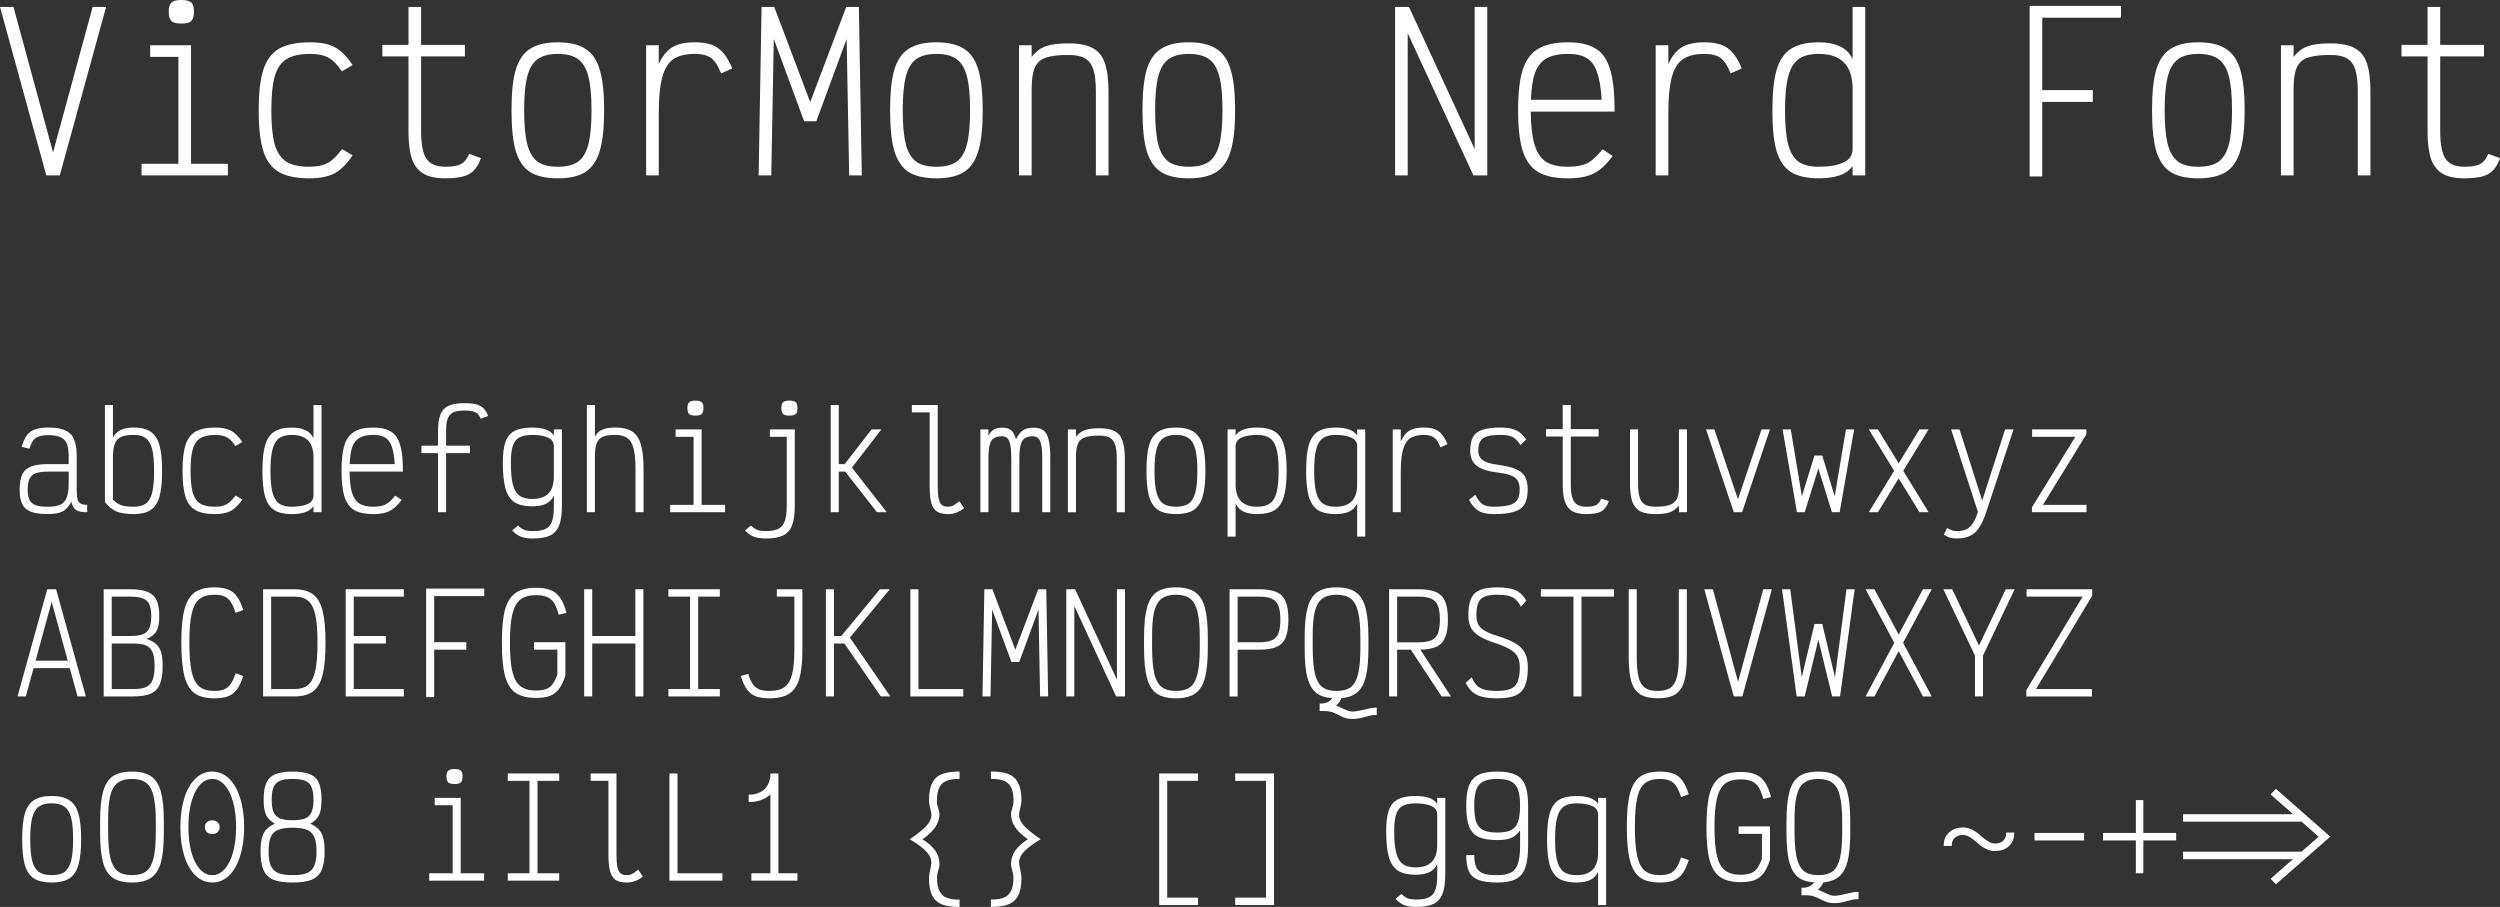<?xml version="1.0" encoding="UTF-8" standalone="no"?>
<!-- Created with Inkscape (http://www.inkscape.org/) -->

<svg
   xmlns:dc="http://purl.org/dc/elements/1.1/"
   xmlns:cc="http://creativecommons.org/ns#"
   xmlns:rdf="http://www.w3.org/1999/02/22-rdf-syntax-ns#"
   xmlns:svg="http://www.w3.org/2000/svg"
   xmlns="http://www.w3.org/2000/svg"
   xmlns:sodipodi="http://sodipodi.sourceforge.net/DTD/sodipodi-0.dtd"
   xmlns:inkscape="http://www.inkscape.org/namespaces/inkscape"
   width="83.784mm"
   height="30.394mm"
   viewBox="0 0 296.872 107.694"
   id="svg2"
   version="1.1"
   inkscape:version="0.91 r13725"
   sodipodi:docname="VictorMono Nerd Font.svg">
  <rect x="0" y="0" width="296.872" height="107.694" fill="#333333" stroke="none"/>
  <defs
     id="defs4" />
  <sodipodi:namedview
     id="base"
     pagecolor="#ffffff"
     bordercolor="#666666"
     borderopacity="1.0"
     inkscape:pageopacity="0.0"
     inkscape:pageshadow="2"
     inkscape:zoom="0.7"
     inkscape:cx="-54.057147"
     inkscape:cy="-401.70246"
     inkscape:document-units="px"
     inkscape:current-layer="layer1"
     showgrid="false"
     inkscape:window-width="1861"
     inkscape:window-height="1056"
     inkscape:window-x="59"
     inkscape:window-y="24"
     inkscape:window-maximized="1" />
  <g
     inkscape:label="Layer 1"
     inkscape:groupmode="layer"
     id="layer1"
     transform="translate(-64.057,-80.109)">
    <g
       style="font-style:normal;font-weight:normal;font-size:27.5px;line-height:125%;font-family:'VictorMono Nerd Font';text-decoration: underline;text-decoration-line: underline;letter-spacing:0px;word-spacing:0px;fill:#ffffff;fill-opacity:1;stroke:none;stroke-width:1px;stroke-linecap:butt;stroke-linejoin:miter;stroke-opacity:1"
       id="text4136">
      <path
         d="m 71.157,100.934 -1.6,0 -5.5,-20 1.6,0 4.7,17.275 4.7,-17.275 1.6,0 -5.5,20 z"
         id="path4140"
         inkscape:connector-curvature="0" />
      <path
         d="m 91.117,99.559 0,1.375 -10.25,0 0,-1.375 4.375,0 0,-12.7 -3.35,0 0,-1.375 4.85,0 0,14.075 4.375,0 z m -5.525,-16.65 q -0.85,0 -1.175,-0.3 -0.325,-0.325 -0.325,-1.125 0,-0.775 0.325,-1.075 0.325,-0.3 1.175,-0.3 0.85,0 1.175,0.3 0.325,0.3 0.325,1.075 0,0.8 -0.325,1.125 -0.325,0.3 -1.175,0.3 z"
         id="path4142"
         inkscape:connector-curvature="0" />
      <path
         d="m 105.928,98.559 q -1.05,1.55 -2.175,2.15 -1.1,0.575 -2.975,0.575 -2.3,0 -3.6,-0.75 -1.3,-0.75 -1.85,-2.475 -0.55,-1.75 -0.55,-4.85 0,-3.1 0.55,-4.825 0.575,-1.75 1.875,-2.5 1.325,-0.75 3.675,-0.75 1.85,0 2.925,0.575 1.1,0.575 2.125,2.125 l -1.275,0.75 q -0.8,-1.2 -1.6,-1.625 -0.8,-0.45 -2.175,-0.45 -1.8,0 -2.8,0.625 -0.975,0.6 -1.4,2.05 -0.4,1.425 -0.4,4.025 0,2.6 0.4,4.05 0.425,1.425 1.375,2.05 0.975,0.6 2.725,0.6 1.375,0 2.2,-0.45 0.825,-0.45 1.7,-1.65 l 1.25,0.75 z"
         id="path4144"
         inkscape:connector-curvature="0" />
      <path
         d="m 116.938,101.284 q -1.65,0 -2.6,-0.55 -0.95,-0.575 -1.375,-1.775 -0.4,-1.225 -0.4,-3.25 l 0,-8.9 -3.1,0 0,-1.375 3.1,0 0,-4.5 1.5,0 0,4.5 5.2,0 0,1.375 -5.2,0 0,8.9 q 0,2.275 0.625,3.25 0.65,0.95 2.25,0.95 1.3,0 1.875,-0.325 0.6,-0.325 0.95,-1.2 l 1.4,0.5 q -0.475,1.375 -1.4,1.9 -0.9,0.5 -2.825,0.5 z"
         id="path4146"
         inkscape:connector-curvature="0" />
      <path
         d="m 130.299,101.284 q -2.1,0 -3.3,-0.75 -1.175,-0.775 -1.7,-2.5 -0.5,-1.725 -0.5,-4.825 0,-3.1 0.5,-4.825 0.525,-1.725 1.7,-2.475 1.2,-0.775 3.3,-0.775 2.1,0 3.275,0.775 1.2,0.75 1.7,2.475 0.525,1.725 0.525,4.825 0,3.1 -0.525,4.825 -0.5,1.725 -1.7,2.5 -1.175,0.75 -3.275,0.75 z m 0,-1.375 q 1.55,0 2.4,-0.6 0.85,-0.625 1.225,-2.05 0.375,-1.45 0.375,-4.05 0,-2.6 -0.375,-4.025 -0.375,-1.45 -1.225,-2.05 -0.85,-0.625 -2.4,-0.625 -1.55,0 -2.4,0.625 -0.85,0.6 -1.225,2.05 -0.375,1.425 -0.375,4.025 0,2.6 0.375,4.05 0.375,1.425 1.225,2.05 0.85,0.6 2.4,0.6 z"
         id="path4148"
         inkscape:connector-curvature="0" />
      <path
         d="m 142.284,85.484 0,2.225 q 0.675,-1.45 1.625,-2 0.95,-0.575 2.675,-0.575 1.775,0 2.725,0.675 0.975,0.675 1.7,2.425 l -1.325,0.6 q -0.5,-1.325 -1.175,-1.825 -0.65,-0.5 -1.925,-0.5 -1.675,0 -2.6,0.65 -0.9,0.65 -1.3,2.175 -0.4,1.5 -0.4,4.225 l 0,7.375 -1.5,0 0,-15.45 1.5,0 z"
         id="path4150"
         inkscape:connector-curvature="0" />
      <path
         d="m 155.994,80.934 4.275,11.3 4.275,-11.3 1.5,0 0.35,20 -1.5,0 -0.3,-16.2 -3.6,9.775 -1.45,0 -3.6,-9.775 -0.3,16.2 -1.5,0 0.35,-20 1.5,0 z"
         id="path4152"
         inkscape:connector-curvature="0" />
      <path
         d="m 175.255,101.284 q -2.1,0 -3.3,-0.75 -1.175,-0.775 -1.7,-2.5 -0.5,-1.725 -0.5,-4.825 0,-3.1 0.5,-4.825 0.525,-1.725 1.7,-2.475 1.2,-0.775 3.3,-0.775 2.1,0 3.275,0.775 1.2,0.75 1.7,2.475 0.525,1.725 0.525,4.825 0,3.1 -0.525,4.825 -0.5,1.725 -1.7,2.5 -1.175,0.75 -3.275,0.75 z m 0,-1.375 q 1.55,0 2.4,-0.6 0.85,-0.625 1.225,-2.05 0.375,-1.45 0.375,-4.05 0,-2.6 -0.375,-4.025 -0.375,-1.45 -1.225,-2.05 -0.85,-0.625 -2.4,-0.625 -1.55,0 -2.4,0.625 -0.85,0.6 -1.225,2.05 -0.375,1.425 -0.375,4.025 0,2.6 0.375,4.05 0.375,1.425 1.225,2.05 0.85,0.6 2.4,0.6 z"
         id="path4154"
         inkscape:connector-curvature="0" />
      <path
         d="m 190.94,85.259 q 1.825,0 2.85,0.55 1.025,0.525 1.45,1.75 0.45,1.225 0.45,3.425 l 0,9.95 -1.5,0 0,-9.95 q 0,-1.7 -0.3,-2.625 -0.3,-0.925 -1,-1.325 -0.675,-0.4 -1.95,-0.4 -1.775,0 -2.7,0.325 -0.9,0.3 -1.3,1.175 -0.375,0.85 -0.375,2.575 l 0,10.225 -1.5,0 0,-15.45 1.5,0 0,1.4 q 0.7,-0.925 1.65,-1.275 0.95,-0.35 2.725,-0.35 z"
         id="path4156"
         inkscape:connector-curvature="0" />
      <path
         d="m 205.225,101.284 q -2.1,0 -3.3,-0.75 -1.175,-0.775 -1.7,-2.5 -0.5,-1.725 -0.5,-4.825 0,-3.1 0.5,-4.825 0.525,-1.725 1.7,-2.475 1.2,-0.775 3.3,-0.775 2.1,0 3.275,0.775 1.2,0.75 1.7,2.475 0.525,1.725 0.525,4.825 0,3.1 -0.525,4.825 -0.5,1.725 -1.7,2.5 -1.175,0.75 -3.275,0.75 z m 0,-1.375 q 1.55,0 2.4,-0.6 0.85,-0.625 1.225,-2.05 0.375,-1.45 0.375,-4.05 0,-2.6 -0.375,-4.025 -0.375,-1.45 -1.225,-2.05 -0.85,-0.625 -2.4,-0.625 -1.55,0 -2.4,0.625 -0.85,0.6 -1.225,2.05 -0.375,1.425 -0.375,4.025 0,2.6 0.375,4.05 0.375,1.425 1.225,2.05 0.85,0.6 2.4,0.6 z"
         id="path4158"
         inkscape:connector-curvature="0" />
      <path
         d="m 240.671,80.934 0,20 -1.65,0 -7.8,-16.875 0,16.875 -1.5,0 0,-20 1.65,0 7.8,16.875 0,-16.875 1.5,0 z"
         id="path4160"
         inkscape:connector-curvature="0" />
      <path
         d="m 250.256,85.134 q 2.125,0 3.325,0.775 1.2,0.75 1.7,2.525 0.525,1.775 0.5,4.925 l -9.95,0 q 0.025,2.525 0.45,3.925 0.425,1.4 1.35,2.025 0.95,0.6 2.625,0.6 1.45,0 2.3,-0.425 0.85,-0.45 1.8,-1.65 l 1.2,0.8 q -1.1,1.5 -2.25,2.075 -1.125,0.575 -3.05,0.575 -2.275,0 -3.55,-0.75 -1.275,-0.775 -1.825,-2.5 -0.55,-1.725 -0.55,-4.825 0,-3.1 0.55,-4.825 0.55,-1.725 1.825,-2.475 1.275,-0.775 3.55,-0.775 z m 4,6.825 q -0.125,-2.1 -0.55,-3.275 -0.4,-1.175 -1.225,-1.675 -0.8,-0.5 -2.225,-0.5 -1.6,0 -2.525,0.525 -0.925,0.5 -1.375,1.675 -0.425,1.15 -0.5,3.25 l 8.4,0 z"
         id="path4162"
         inkscape:connector-curvature="0" />
      <path
         d="m 262.167,85.484 0,2.225 q 0.675,-1.45 1.625,-2 0.95,-0.575 2.675,-0.575 1.775,0 2.725,0.675 0.975,0.675 1.7,2.425 l -1.325,0.6 q -0.5,-1.325 -1.175,-1.825 -0.65,-0.5 -1.925,-0.5 -1.675,0 -2.6,0.65 -0.9,0.65 -1.3,2.175 -0.4,1.5 -0.4,4.225 l 0,7.375 -1.5,0 0,-15.45 1.5,0 z"
         id="path4164"
         inkscape:connector-curvature="0" />
      <path
         d="m 285.552,100.934 -1.5,0 0,-1.125 q -0.55,0.8 -1.55,1.125 -1,0.35 -2.475,0.35 -2.1,0 -3.3,-0.75 -1.175,-0.75 -1.7,-2.475 -0.5,-1.725 -0.5,-4.825 0,-3.1 0.5,-4.825 0.525,-1.75 1.7,-2.5 1.2,-0.775 3.3,-0.775 1.5,0 2.5,0.475 1.025,0.45 1.525,1.525 l 0,-6.2 1.5,0 0,20 z m -5.525,-1.025 q 1.825,0 2.925,-0.5 1.1,-0.5 1.1,-1.6 l 0,-7.15 q 0,-4.15 -4.025,-4.15 -1.55,0 -2.4,0.625 -0.85,0.625 -1.225,2.075 -0.375,1.425 -0.375,4.025 0,2.575 0.375,4.025 0.375,1.425 1.225,2.05 0.85,0.6 2.4,0.6 z"
         id="path4166"
         inkscape:connector-curvature="0" />
      <path
         d="m 306.573,82.209 0,8.6 6,0 0,1.4 -6,0 0,8.85 -1.5,0 0,-20.25 10.85,0 0,1.4 -9.35,0 z"
         id="path4168"
         inkscape:connector-curvature="0" />
      <path
         d="m 325.108,101.284 q -2.1,0 -3.3,-0.75 -1.175,-0.775 -1.7,-2.5 -0.5,-1.725 -0.5,-4.825 0,-3.1 0.5,-4.825 0.525,-1.725 1.7,-2.475 1.2,-0.775 3.3,-0.775 2.1,0 3.275,0.775 1.2,0.75 1.7,2.475 0.525,1.725 0.525,4.825 0,3.1 -0.525,4.825 -0.5,1.725 -1.7,2.5 -1.175,0.75 -3.275,0.75 z m 0,-1.375 q 1.55,0 2.4,-0.6 0.85,-0.625 1.225,-2.05 0.375,-1.45 0.375,-4.05 0,-2.6 -0.375,-4.025 -0.375,-1.45 -1.225,-2.05 -0.85,-0.625 -2.4,-0.625 -1.55,0 -2.4,0.625 -0.85,0.6 -1.225,2.05 -0.375,1.425 -0.375,4.025 0,2.6 0.375,4.05 0.375,1.425 1.225,2.05 0.85,0.6 2.4,0.6 z"
         id="path4170"
         inkscape:connector-curvature="0" />
      <path
         d="m 340.793,85.259 q 1.825,0 2.85,0.55 1.025,0.525 1.45,1.75 0.45,1.225 0.45,3.425 l 0,9.95 -1.5,0 0,-9.95 q 0,-1.7 -0.3,-2.625 -0.3,-0.925 -1,-1.325 -0.675,-0.4 -1.95,-0.4 -1.775,0 -2.7,0.325 -0.9,0.3 -1.3,1.175 -0.375,0.85 -0.375,2.575 l 0,10.225 -1.5,0 0,-15.45 1.5,0 0,1.4 q 0.7,-0.925 1.65,-1.275 0.95,-0.35 2.725,-0.35 z"
         id="path4172"
         inkscape:connector-curvature="0" />
      <path
         d="m 356.704,101.284 q -1.65,0 -2.6,-0.55 -0.95,-0.575 -1.375,-1.775 -0.4,-1.225 -0.4,-3.25 l 0,-8.9 -3.1,0 0,-1.375 3.1,0 0,-4.5 1.5,0 0,4.5 5.2,0 0,1.375 -5.2,0 0,8.9 q 0,2.275 0.625,3.25 0.65,0.95 2.25,0.95 1.3,0 1.875,-0.325 0.6,-0.325 0.95,-1.2 l 1.4,0.5 q -0.475,1.375 -1.4,1.9 -0.9,0.5 -2.825,0.5 z"
         id="path4174"
         inkscape:connector-curvature="0" />
    </g>
    <g
       style="font-style:normal;font-weight:normal;font-size:27.5px;line-height:125%;font-family:'VictorMono Nerd Font';letter-spacing:0px;word-spacing:0px;fill:#ffffff;fill-opacity:1;stroke:none;stroke-width:1px;stroke-linecap:butt;stroke-linejoin:miter;stroke-opacity:1"
       id="text4140">
      <path
         d="m 73.167,138.42 q 0,0.668 0.111,1.018 0.111,0.334 0.366,0.477 0.27,0.143 0.764,0.143 l 0,0.875 q -0.891,0.016 -1.305,-0.255 -0.414,-0.27 -0.573,-0.986 -0.43,0.827 -1.034,1.145 -0.605,0.318 -1.718,0.318 -1.305,0 -2.036,-0.27 -0.716,-0.27 -1.034,-0.891 -0.318,-0.62 -0.318,-1.734 0,-1.177 0.318,-1.83 0.318,-0.652 1.034,-0.923 0.732,-0.286 2.036,-0.286 l 2.434,0 0,-0.923 q 0,-0.97 -0.223,-1.511 -0.223,-0.541 -0.748,-0.764 -0.525,-0.239 -1.464,-0.239 -1.018,0 -1.495,0.35 -0.461,0.334 -0.732,1.257 l -0.923,-0.223 q 0.255,-0.875 0.62,-1.368 0.382,-0.493 0.97,-0.7 0.605,-0.223 1.559,-0.223 1.305,0 2.02,0.334 0.732,0.318 1.05,1.05 0.318,0.732 0.318,2.036 l 0,4.12 z m -3.389,1.861 q 0.955,0 1.464,-0.255 0.525,-0.255 0.748,-0.859 0.223,-0.605 0.223,-1.702 l 0,-1.352 -2.434,0 q -0.955,0 -1.48,0.191 -0.509,0.191 -0.732,0.652 -0.223,0.445 -0.223,1.305 0,0.78 0.223,1.225 0.223,0.43 0.732,0.62 0.525,0.175 1.48,0.175 z"
         style="font-size:17.5px"
         id="path4177"
         inkscape:connector-curvature="0" />
      <path
         d="m 79.919,130.879 q 1.305,0 2.02,0.493 0.732,0.477 1.05,1.591 0.318,1.098 0.318,3.07 0,1.973 -0.318,3.07 -0.318,1.098 -1.05,1.575 -0.716,0.477 -2.02,0.477 -1.273,0 -2.02,-0.302 -0.732,-0.318 -1.384,-1.114 l 0,-11.534 0.955,0 0,3.882 q 0.334,-0.652 0.939,-0.923 0.62,-0.286 1.511,-0.286 z m 0,9.402 q 0.939,0 1.464,-0.382 0.525,-0.398 0.748,-1.305 0.223,-0.923 0.223,-2.561 0,-1.655 -0.223,-2.561 -0.223,-0.923 -0.748,-1.32 -0.525,-0.398 -1.464,-0.398 -0.955,0 -1.48,0.239 -0.525,0.239 -0.748,0.811 -0.223,0.573 -0.223,1.623 l 0,5.027 q 0.493,0.477 1.002,0.652 0.525,0.175 1.448,0.175 z"
         style="font-size:17.5px"
         id="path4179"
         inkscape:connector-curvature="0" />
      <path
         d="m 92.828,139.422 q -0.668,0.986 -1.384,1.368 -0.7,0.366 -1.893,0.366 -1.464,0 -2.291,-0.477 -0.827,-0.477 -1.177,-1.575 -0.35,-1.114 -0.35,-3.086 0,-1.973 0.35,-3.07 0.366,-1.114 1.193,-1.591 0.843,-0.477 2.339,-0.477 1.177,0 1.861,0.366 0.7,0.366 1.352,1.352 l -0.811,0.477 q -0.509,-0.764 -1.018,-1.034 -0.509,-0.286 -1.384,-0.286 -1.145,0 -1.782,0.398 -0.62,0.382 -0.891,1.305 -0.255,0.907 -0.255,2.561 0,1.655 0.255,2.577 0.27,0.907 0.875,1.305 0.62,0.382 1.734,0.382 0.875,0 1.4,-0.286 0.525,-0.286 1.082,-1.05 l 0.795,0.477 z"
         style="font-size:17.5px"
         id="path4181"
         inkscape:connector-curvature="0" />
      <path
         d="m 102.237,140.934 -0.955,0 0,-0.716 q -0.35,0.509 -0.986,0.716 -0.636,0.223 -1.575,0.223 -1.336,0 -2.1,-0.477 -0.748,-0.477 -1.082,-1.575 -0.318,-1.098 -0.318,-3.07 0,-1.973 0.318,-3.07 0.334,-1.114 1.082,-1.591 0.764,-0.493 2.1,-0.493 0.955,0 1.591,0.302 0.652,0.286 0.97,0.97 l 0,-3.945 0.955,0 0,12.727 z m -3.516,-0.652 q 1.161,0 1.861,-0.318 0.7,-0.318 0.7,-1.018 l 0,-4.55 q 0,-2.641 -2.561,-2.641 -0.986,0 -1.527,0.398 -0.541,0.398 -0.78,1.32 -0.239,0.907 -0.239,2.561 0,1.639 0.239,2.561 0.239,0.907 0.78,1.305 0.541,0.382 1.527,0.382 z"
         style="font-size:17.5px"
         id="path4183"
         inkscape:connector-curvature="0" />
      <path
         d="m 108.384,130.879 q 1.352,0 2.116,0.493 0.764,0.477 1.082,1.607 0.334,1.13 0.318,3.134 l -6.332,0 q 0.016,1.607 0.286,2.498 0.27,0.891 0.859,1.289 0.605,0.382 1.67,0.382 0.923,0 1.464,-0.27 0.541,-0.286 1.145,-1.05 l 0.764,0.509 q -0.7,0.955 -1.432,1.32 -0.716,0.366 -1.941,0.366 -1.448,0 -2.259,-0.477 -0.811,-0.493 -1.161,-1.591 -0.35,-1.098 -0.35,-3.07 0,-1.973 0.35,-3.07 0.35,-1.098 1.161,-1.575 0.811,-0.493 2.259,-0.493 z m 2.545,4.343 q -0.08,-1.336 -0.35,-2.084 -0.255,-0.748 -0.78,-1.066 -0.509,-0.318 -1.416,-0.318 -1.018,0 -1.607,0.334 -0.589,0.318 -0.875,1.066 -0.27,0.732 -0.318,2.068 l 5.345,0 z"
         style="font-size:17.5px"
         id="path4185"
         inkscape:connector-curvature="0" />
      <path
         d="m 119.177,127.984 q 0.891,0 1.432,0.143 0.541,0.143 0.875,0.477 0.334,0.318 0.541,0.907 l -0.891,0.318 q -0.223,-0.573 -0.62,-0.764 -0.398,-0.207 -1.336,-0.207 -0.843,0 -1.305,0.223 -0.445,0.223 -0.652,0.748 -0.191,0.525 -0.191,1.48 l 0,1.718 2.832,0 0,0.891 -2.832,0 0,7.016 -0.955,0 0,-7.016 -1.973,0 0,-0.891 1.973,0 0,-1.718 q 0,-1.273 0.286,-1.989 0.286,-0.716 0.955,-1.018 0.668,-0.318 1.861,-0.318 z"
         style="font-size:17.5px"
         id="path4187"
         inkscape:connector-curvature="0" />
      <path
         d="m 127.377,144.052 q -0.907,0 -1.448,-0.207 -0.541,-0.207 -1.05,-0.748 l 0.7,-0.589 q 0.366,0.382 0.748,0.525 0.382,0.143 1.05,0.143 0.955,0 1.48,-0.27 0.525,-0.255 0.748,-0.875 0.223,-0.62 0.223,-1.75 l 0,-1.32 q -0.318,0.684 -0.97,0.986 -0.636,0.286 -1.591,0.286 -1.336,0 -2.1,-0.477 -0.748,-0.493 -1.082,-1.607 -0.318,-1.114 -0.318,-3.102 0,-1.591 0.318,-2.482 0.334,-0.907 1.082,-1.289 0.764,-0.398 2.1,-0.398 0.939,0 1.575,0.223 0.636,0.207 0.986,0.716 l 0,-0.716 0.955,0 0,9.036 q 0,1.511 -0.318,2.339 -0.318,0.843 -1.05,1.209 -0.732,0.366 -2.036,0.366 z m -0.111,-4.693 q 2.561,0 2.561,-2.641 l 0,-3.627 q 0,-0.7 -0.7,-1.018 -0.7,-0.318 -1.861,-0.318 -0.986,0 -1.543,0.302 -0.541,0.302 -0.78,1.018 -0.223,0.7 -0.223,1.973 0,1.67 0.239,2.593 0.239,0.923 0.78,1.32 0.541,0.398 1.527,0.398 z"
         style="font-size:17.5px"
         id="path4189"
         inkscape:connector-curvature="0" />
      <path
         d="m 134.702,128.206 0,3.786 q 0.27,-0.605 0.875,-0.859 0.605,-0.255 1.527,-0.255 1.289,0 2.005,0.461 0.732,0.461 1.05,1.543 0.318,1.066 0.318,2.975 l 0,5.075 -0.955,0 0,-5.075 q 0,-1.591 -0.223,-2.466 -0.223,-0.891 -0.748,-1.257 -0.509,-0.382 -1.448,-0.382 -0.955,0 -1.464,0.223 -0.509,0.223 -0.732,0.795 -0.207,0.557 -0.207,1.655 l 0,6.507 -0.955,0 0,-12.727 0.955,0 z"
         style="font-size:17.5px"
         id="path4191"
         inkscape:connector-curvature="0" />
      <path
         d="m 150.156,140.059 0,0.875 -6.523,0 0,-0.875 2.784,0 0,-8.082 -2.132,0 0,-0.875 3.086,0 0,8.957 2.784,0 z m -3.516,-10.595 q -0.541,0 -0.748,-0.191 -0.207,-0.207 -0.207,-0.716 0,-0.493 0.207,-0.684 0.207,-0.191 0.748,-0.191 0.541,0 0.748,0.191 0.207,0.191 0.207,0.684 0,0.509 -0.207,0.716 -0.207,0.191 -0.748,0.191 z"
         style="font-size:17.5px"
         id="path4193"
         inkscape:connector-curvature="0" />
      <path
         d="m 158.436,131.102 0,9.005 q 0,1.527 -0.318,2.37 -0.318,0.843 -1.05,1.209 -0.732,0.366 -2.036,0.366 -0.907,0 -1.448,-0.207 -0.541,-0.207 -1.05,-0.748 l 0.7,-0.589 q 0.366,0.382 0.748,0.525 0.382,0.143 1.05,0.143 0.955,0 1.48,-0.286 0.525,-0.27 0.748,-0.939 0.223,-0.652 0.223,-1.845 l 0,-8.13 -2.005,0 0,-0.875 2.959,0 z m -0.636,-1.639 q -0.541,0 -0.748,-0.191 -0.207,-0.207 -0.207,-0.716 0,-0.493 0.207,-0.684 0.207,-0.191 0.748,-0.191 0.541,0 0.748,0.191 0.207,0.191 0.207,0.684 0,0.509 -0.207,0.716 -0.207,0.191 -0.748,0.191 z"
         style="font-size:17.5px"
         id="path4195"
         inkscape:connector-curvature="0" />
      <path
         d="m 163.66,136.113 0,4.82 -0.955,0 0,-12.727 0.955,0 0,7.016 0.7,0 3.198,-4.12 1.161,0 -3.5,4.534 4.136,5.298 -1.161,0 -3.77,-4.82 -0.764,0 z"
         style="font-size:17.5px"
         id="path4197"
         inkscape:connector-curvature="0" />
      <path
         d="m 175.408,128.206 0,9.609 q 0,0.97 0.111,1.495 0.111,0.525 0.366,0.748 0.255,0.223 0.732,0.223 0.35,0 0.62,-0.127 0.286,-0.143 0.748,-0.525 l 0.557,0.827 q -0.541,0.398 -0.955,0.541 -0.414,0.159 -0.97,0.159 -0.827,0 -1.305,-0.302 -0.461,-0.318 -0.668,-1.034 -0.191,-0.716 -0.191,-2.005 l 0,-8.734 -2.116,0 0,-0.875 3.07,0 z"
         style="font-size:17.5px"
         id="path4199"
         inkscape:connector-curvature="0" />
      <path
         d="m 181.428,131.102 0,0.764 q 0.302,-0.557 0.668,-0.764 0.366,-0.207 1.018,-0.207 0.668,0 1.002,0.302 0.35,0.286 0.589,1.066 0.398,-0.78 0.843,-1.066 0.461,-0.302 1.241,-0.302 0.764,0 1.193,0.334 0.43,0.334 0.605,1.13 0.191,0.78 0.191,2.195 l 0,6.38 -0.955,0 0,-6.38 q 0,-1.018 -0.111,-1.575 -0.096,-0.573 -0.35,-0.811 -0.239,-0.255 -0.668,-0.255 -0.62,0 -0.97,0.255 -0.334,0.239 -0.477,0.811 -0.143,0.557 -0.143,1.575 l 0,6.38 -0.955,0 0,-6.284 q 0,-1.066 -0.111,-1.639 -0.096,-0.589 -0.334,-0.843 -0.239,-0.255 -0.684,-0.255 -0.62,0 -0.97,0.255 -0.334,0.239 -0.477,0.811 -0.143,0.557 -0.143,1.575 l 0,6.38 -0.955,0 0,-9.832 0.955,0 z"
         style="font-size:17.5px"
         id="path4201"
         inkscape:connector-curvature="0" />
      <path
         d="m 194.607,130.959 q 1.161,0 1.814,0.35 0.652,0.334 0.923,1.114 0.286,0.78 0.286,2.18 l 0,6.332 -0.955,0 0,-6.332 q 0,-1.082 -0.191,-1.67 -0.191,-0.589 -0.636,-0.843 -0.43,-0.255 -1.241,-0.255 -1.13,0 -1.718,0.207 -0.573,0.191 -0.827,0.748 -0.239,0.541 -0.239,1.639 l 0,6.507 -0.955,0 0,-9.832 0.955,0 0,0.891 q 0.445,-0.589 1.05,-0.811 0.605,-0.223 1.734,-0.223 z"
         style="font-size:17.5px"
         id="path4203"
         inkscape:connector-curvature="0" />
      <path
         d="m 203.698,141.156 q -1.336,0 -2.1,-0.477 -0.748,-0.493 -1.082,-1.591 -0.318,-1.098 -0.318,-3.07 0,-1.973 0.318,-3.07 0.334,-1.098 1.082,-1.575 0.764,-0.493 2.1,-0.493 1.336,0 2.084,0.493 0.764,0.477 1.082,1.575 0.334,1.098 0.334,3.07 0,1.973 -0.334,3.07 -0.318,1.098 -1.082,1.591 -0.748,0.477 -2.084,0.477 z m 0,-0.875 q 0.986,0 1.527,-0.382 0.541,-0.398 0.78,-1.305 0.239,-0.923 0.239,-2.577 0,-1.655 -0.239,-2.561 -0.239,-0.923 -0.78,-1.305 -0.541,-0.398 -1.527,-0.398 -0.986,0 -1.527,0.398 -0.541,0.382 -0.78,1.305 -0.239,0.907 -0.239,2.561 0,1.655 0.239,2.577 0.239,0.907 0.78,1.305 0.541,0.382 1.527,0.382 z"
         style="font-size:17.5px"
         id="path4205"
         inkscape:connector-curvature="0" />
      <path
         d="m 209.83,131.102 0.955,0 0,0.716 q 0.35,-0.509 0.986,-0.716 0.636,-0.223 1.575,-0.223 1.336,0 2.084,0.477 0.764,0.477 1.082,1.575 0.334,1.098 0.334,3.07 0,1.973 -0.334,3.086 -0.318,1.098 -1.082,1.591 -0.748,0.477 -2.084,0.477 -0.955,0 -1.607,-0.286 -0.636,-0.302 -0.955,-0.986 l 0,3.945 -0.955,0 0,-12.727 z m 3.516,0.652 q -1.161,0 -1.861,0.318 -0.7,0.318 -0.7,1.018 l 0,4.55 q 0,2.641 2.561,2.641 0.986,0 1.527,-0.398 0.541,-0.398 0.78,-1.305 0.239,-0.923 0.239,-2.577 0,-1.639 -0.239,-2.545 -0.239,-0.923 -0.78,-1.305 -0.541,-0.398 -1.527,-0.398 z"
         style="font-size:17.5px"
         id="path4207"
         inkscape:connector-curvature="0" />
      <path
         d="m 225.22,139.884 q -0.318,0.684 -0.97,0.986 -0.636,0.286 -1.591,0.286 -1.336,0 -2.1,-0.477 -0.748,-0.493 -1.082,-1.591 -0.318,-1.114 -0.318,-3.086 0,-1.973 0.318,-3.07 0.334,-1.098 1.082,-1.575 0.764,-0.477 2.1,-0.477 0.939,0 1.575,0.223 0.636,0.207 0.986,0.716 l 0,-0.716 0.955,0 0,12.727 -0.955,0 0,-3.945 z m -2.561,-8.13 q -0.986,0 -1.527,0.398 -0.541,0.382 -0.78,1.305 -0.239,0.907 -0.239,2.545 0,1.655 0.239,2.577 0.239,0.907 0.78,1.305 0.541,0.398 1.527,0.398 2.561,0 2.561,-2.641 l 0,-4.55 q 0,-0.7 -0.7,-1.018 -0.7,-0.318 -1.861,-0.318 z"
         style="font-size:17.5px"
         id="path4209"
         inkscape:connector-curvature="0" />
      <path
         d="m 230.397,131.102 0,1.416 q 0.43,-0.923 1.034,-1.273 0.605,-0.366 1.702,-0.366 1.13,0 1.734,0.43 0.62,0.43 1.082,1.543 l -0.843,0.382 q -0.318,-0.843 -0.748,-1.161 -0.414,-0.318 -1.225,-0.318 -1.066,0 -1.655,0.414 -0.573,0.414 -0.827,1.384 -0.255,0.955 -0.255,2.689 l 0,4.693 -0.955,0 0,-9.832 0.955,0 z"
         style="font-size:17.5px"
         id="path4211"
         inkscape:connector-curvature="0" />
      <path
         d="m 244.611,132.963 q -0.43,-0.7 -0.923,-0.955 -0.493,-0.255 -1.448,-0.255 -1.034,0 -1.607,0.175 -0.557,0.175 -0.795,0.589 -0.239,0.398 -0.239,1.13 0,0.7 0.525,1.098 0.525,0.398 1.814,0.557 1.368,0.191 2.116,0.509 0.764,0.318 1.082,0.891 0.334,0.573 0.334,1.543 0,1.114 -0.382,1.75 -0.366,0.62 -1.241,0.891 -0.859,0.27 -2.402,0.27 -1.145,0 -1.782,-0.366 -0.636,-0.366 -1.161,-1.32 l 0.748,-0.605 q 0.398,0.811 0.859,1.114 0.461,0.302 1.336,0.302 1.193,0 1.845,-0.191 0.668,-0.191 0.939,-0.62 0.286,-0.43 0.286,-1.225 0,-0.684 -0.239,-1.066 -0.239,-0.398 -0.795,-0.605 -0.541,-0.223 -1.575,-0.35 -1.782,-0.223 -2.53,-0.827 -0.732,-0.62 -0.732,-1.75 0,-1.066 0.334,-1.655 0.334,-0.589 1.098,-0.843 0.78,-0.27 2.164,-0.27 1.193,0 1.845,0.318 0.668,0.302 1.209,1.098 l -0.684,0.668 z"
         style="font-size:17.5px"
         id="path4213"
         inkscape:connector-curvature="0" />
      <path
         d="m 252.413,141.156 q -1.05,0 -1.655,-0.35 -0.605,-0.366 -0.875,-1.13 -0.255,-0.78 -0.255,-2.068 l 0,-5.664 -1.973,0 0,-0.875 1.973,0 0,-2.864 0.955,0 0,2.864 3.309,0 0,0.875 -3.309,0 0,5.664 q 0,1.448 0.398,2.068 0.414,0.605 1.432,0.605 0.827,0 1.193,-0.207 0.382,-0.207 0.605,-0.764 l 0.891,0.318 q -0.302,0.875 -0.891,1.209 -0.573,0.318 -1.798,0.318 z"
         style="font-size:17.5px"
         id="path4215"
         inkscape:connector-curvature="0" />
      <path
         d="m 260.644,141.156 q -1.161,0 -1.814,-0.334 -0.652,-0.35 -0.939,-1.13 -0.27,-0.78 -0.27,-2.18 l 0,-6.411 0.955,0 0,6.411 q 0,1.082 0.191,1.67 0.191,0.589 0.62,0.843 0.445,0.255 1.257,0.255 1.082,0 1.67,-0.207 0.605,-0.223 0.859,-0.716 0.255,-0.493 0.255,-1.416 l 0,-6.841 0.955,0 0,9.832 -0.955,0 0,-0.811 q -0.445,0.589 -1.05,0.811 -0.605,0.223 -1.734,0.223 z"
         style="font-size:17.5px"
         id="path4217"
         inkscape:connector-curvature="0" />
      <path
         d="m 267.635,131.102 2.8,8.289 2.8,-8.289 1.002,0 -3.309,9.832 -0.986,0 -3.293,-9.832 0.986,0 z"
         style="font-size:17.5px"
         id="path4219"
         inkscape:connector-curvature="0" />
      <path
         d="m 282.517,140.934 -0.923,0 -1.607,-5.186 -1.623,5.186 -0.923,0 -1.702,-9.832 0.97,0 1.32,7.939 1.495,-4.836 0.923,0 1.48,4.836 1.336,-7.939 0.97,0 -1.718,9.832 z"
         style="font-size:17.5px"
         id="path4221"
         inkscape:connector-curvature="0" />
      <path
         d="m 290.064,136.018 3.007,4.916 -1.082,0 -2.466,-4.025 -2.466,4.025 -1.082,0 3.007,-4.916 -3.007,-4.916 1.082,0 2.466,4.025 2.466,-4.025 1.082,0 -3.007,4.916 z"
         style="font-size:17.5px"
         id="path4223"
         inkscape:connector-curvature="0" />
      <path
         d="m 296.418,144.052 q -0.477,0 -0.811,-0.096 -0.334,-0.095 -0.716,-0.35 l 0.382,-0.795 q 0.382,0.207 0.62,0.286 0.239,0.08 0.525,0.08 0.684,0 1.13,-0.207 0.445,-0.207 0.764,-0.7 0.334,-0.477 0.62,-1.368 l -3.182,-9.8 1.002,0 2.689,8.448 2.72,-8.448 1.002,0 -3.245,9.816 q -0.398,1.209 -0.859,1.877 -0.445,0.668 -1.082,0.955 -0.62,0.302 -1.559,0.302 z"
         style="font-size:17.5px"
         id="path4225"
         inkscape:connector-curvature="0" />
      <path
         d="m 311.825,140.934 -6.475,0 0,-0.589 5.155,-8.368 -5.139,0 0,-0.875 6.443,0 0,0.589 -5.155,8.368 5.17,0 0,0.875 z"
         style="font-size:17.5px"
         id="path4227"
         inkscape:connector-curvature="0" />
      <path
         d="m 72.34,159.452 -4.295,0 -0.923,3.357 -0.986,0 3.532,-12.727 1.05,0 3.532,12.727 -0.986,0 -0.923,-3.357 z m -0.239,-0.891 -1.909,-6.984 -1.909,6.984 3.818,0 z"
         style="font-size:17.5px"
         id="path4229"
         inkscape:connector-curvature="0" />
      <path
         d="m 81.462,155.984 q 0.732,0.239 1.145,0.62 0.414,0.366 0.589,0.986 0.175,0.605 0.175,1.623 0,1.368 -0.334,2.148 -0.318,0.78 -1.082,1.114 -0.748,0.334 -2.084,0.334 l -3.5,0 0,-12.727 3.102,0 q 1.336,0 2.084,0.302 0.764,0.302 1.082,0.986 0.334,0.684 0.334,1.893 0,1.193 -0.334,1.782 -0.318,0.589 -1.177,0.939 z m -1.989,-0.35 q 1.002,0 1.543,-0.207 0.541,-0.207 0.764,-0.716 0.239,-0.509 0.239,-1.448 0,-0.907 -0.239,-1.4 -0.223,-0.493 -0.78,-0.7 -0.541,-0.207 -1.527,-0.207 l -2.148,0 0,4.677 2.148,0 z m 0.398,6.3 q 0.986,0 1.527,-0.239 0.557,-0.255 0.78,-0.843 0.239,-0.589 0.239,-1.639 0,-1.066 -0.239,-1.639 -0.223,-0.573 -0.764,-0.811 -0.541,-0.239 -1.543,-0.239 l -2.545,0 0,5.409 2.545,0 z"
         style="font-size:17.5px"
         id="path4231"
         inkscape:connector-curvature="0" />
      <path
         d="m 89.503,163.031 q -1.511,0 -2.355,-0.605 -0.827,-0.62 -1.193,-2.036 -0.366,-1.432 -0.366,-3.961 0,-2.53 0.366,-3.93 0.366,-1.416 1.193,-2.02 0.843,-0.62 2.355,-0.62 1.002,0 1.639,0.255 0.636,0.239 1.05,0.827 0.43,0.573 0.748,1.607 l -0.907,0.334 q -0.27,-0.843 -0.589,-1.305 -0.302,-0.461 -0.764,-0.652 -0.445,-0.191 -1.177,-0.191 -1.145,0 -1.782,0.525 -0.636,0.525 -0.907,1.75 -0.27,1.225 -0.27,3.42 0,2.211 0.27,3.436 0.27,1.225 0.907,1.766 0.636,0.525 1.782,0.525 0.732,0 1.177,-0.191 0.461,-0.191 0.764,-0.636 0.318,-0.445 0.589,-1.273 l 0.907,0.318 q -0.318,1.034 -0.748,1.607 -0.414,0.557 -1.05,0.811 -0.62,0.239 -1.639,0.239 z"
         style="font-size:17.5px"
         id="path4233"
         inkscape:connector-curvature="0" />
      <path
         d="m 99.007,150.081 q 1.416,0 2.211,0.605 0.811,0.589 1.145,1.957 0.35,1.352 0.35,3.802 0,2.45 -0.35,3.818 -0.334,1.352 -1.145,1.957 -0.795,0.589 -2.211,0.589 l -3.707,0 0,-12.727 3.707,0 z m 0,11.852 q 1.066,0 1.655,-0.509 0.589,-0.509 0.843,-1.686 0.255,-1.177 0.255,-3.293 0,-2.116 -0.255,-3.293 -0.255,-1.177 -0.843,-1.686 -0.589,-0.509 -1.655,-0.509 l -2.752,0 0,10.977 2.752,0 z"
         style="font-size:17.5px"
         id="path4235"
         inkscape:connector-curvature="0" />
      <path
         d="m 106.062,150.956 0,4.677 3.818,0 0,0.891 -3.818,0 0,5.409 5.95,0 0,0.875 -6.905,0 0,-12.727 6.905,0 0,0.875 -5.95,0 z"
         style="font-size:17.5px"
         id="path4237"
         inkscape:connector-curvature="0" />
      <path
         d="m 115.614,150.893 0,5.473 3.818,0 0,0.891 -3.818,0 0,5.632 -0.955,0 0,-12.886 6.905,0 0,0.891 -5.95,0 z"
         style="font-size:17.5px"
         id="path4239"
         inkscape:connector-curvature="0" />
      <path
         d="m 127.711,162.984 q -1.559,0 -2.434,-0.605 -0.875,-0.62 -1.257,-2.02 -0.366,-1.4 -0.366,-3.914 0,-2.514 0.366,-3.914 0.382,-1.4 1.257,-2.005 0.875,-0.62 2.434,-0.62 1.082,0 1.75,0.286 0.684,0.27 1.114,0.907 0.445,0.636 0.748,1.782 l -0.923,0.223 q -0.239,-0.907 -0.557,-1.4 -0.318,-0.493 -0.827,-0.7 -0.493,-0.223 -1.305,-0.223 -1.193,0 -1.861,0.525 -0.668,0.525 -0.955,1.75 -0.286,1.209 -0.286,3.389 0,2.18 0.286,3.405 0.286,1.209 0.955,1.734 0.668,0.525 1.861,0.525 1.066,0 1.607,-0.398 0.541,-0.414 0.923,-1.495 l 0,-2.959 -2.768,0 0,-0.891 3.723,0 0,3.977 q -0.334,1.018 -0.764,1.591 -0.43,0.557 -1.066,0.811 -0.636,0.239 -1.655,0.239 z"
         style="font-size:17.5px"
         id="path4241"
         inkscape:connector-curvature="0" />
      <path
         d="m 140.461,150.081 0,12.727 -0.955,0 0,-6.284 -5.123,0 0,6.284 -0.955,0 0,-12.727 0.955,0 0,5.552 5.123,0 0,-5.552 0.955,0 z"
         style="font-size:17.5px"
         id="path4243"
         inkscape:connector-curvature="0" />
      <path
         d="m 146.958,150.956 0,10.977 2.577,0 0,0.875 -6.109,0 0,-0.875 2.577,0 0,-10.977 -2.577,0 0,-0.875 6.109,0 0,0.875 -2.577,0 z"
         style="font-size:17.5px"
         id="path4245"
         inkscape:connector-curvature="0" />
      <path
         d="m 159.342,150.081 0,7.111 q 0,2.243 -0.366,3.5 -0.366,1.257 -1.209,1.798 -0.827,0.541 -2.323,0.541 -1.018,0 -1.655,-0.239 -0.62,-0.255 -1.034,-0.811 -0.414,-0.573 -0.732,-1.607 l 0.891,-0.239 q 0.239,0.795 0.541,1.225 0.318,0.43 0.78,0.62 0.461,0.175 1.209,0.175 1.13,0 1.766,-0.445 0.636,-0.461 0.907,-1.527 0.27,-1.066 0.27,-2.991 l 0,-6.236 -2.084,0 0,-0.875 3.039,0 z"
         style="font-size:17.5px"
         id="path4247"
         inkscape:connector-curvature="0" />
      <path
         d="m 164.328,156.525 -1.241,0 0,6.284 -0.955,0 0,-12.727 0.955,0 0,5.552 0.875,0 4.582,-5.552 1.177,0 -4.741,5.743 4.805,6.984 -1.13,0 -4.327,-6.284 z"
         style="font-size:17.5px"
         id="path4249"
         inkscape:connector-curvature="0" />
      <path
         d="m 173.117,161.934 5.33,0 0,0.875 -6.284,0 0,-12.727 0.955,0 0,11.852 z"
         style="font-size:17.5px"
         id="path4251"
         inkscape:connector-curvature="0" />
      <path
         d="m 181.905,150.081 2.72,7.191 2.72,-7.191 0.955,0 0.223,12.727 -0.955,0 -0.191,-10.309 -2.291,6.22 -0.923,0 -2.291,-6.22 -0.191,10.309 -0.955,0 0.223,-12.727 0.955,0 z"
         style="font-size:17.5px"
         id="path4253"
         inkscape:connector-curvature="0" />
      <path
         d="m 197.646,150.081 0,12.727 -1.05,0 -4.964,-10.739 0,10.739 -0.955,0 0,-12.727 1.05,0 4.964,10.739 0,-10.739 0.955,0 z"
         style="font-size:17.5px"
         id="path4255"
         inkscape:connector-curvature="0" />
      <path
         d="m 203.698,163.031 q -1.448,0 -2.275,-0.557 -0.811,-0.557 -1.161,-1.83 -0.35,-1.289 -0.35,-3.564 l 0,-1.273 q 0,-2.275 0.35,-3.548 0.35,-1.289 1.161,-1.845 0.827,-0.557 2.275,-0.557 1.448,0 2.259,0.557 0.827,0.557 1.177,1.845 0.35,1.273 0.35,3.548 l 0,1.273 q 0,2.275 -0.35,3.564 -0.35,1.273 -1.177,1.83 -0.811,0.557 -2.259,0.557 z m 0,-0.875 q 1.098,0 1.702,-0.461 0.605,-0.477 0.859,-1.559 0.27,-1.098 0.27,-3.055 l 0,-1.273 q 0,-1.957 -0.27,-3.039 -0.255,-1.098 -0.859,-1.559 -0.605,-0.477 -1.702,-0.477 -1.098,0 -1.718,0.477 -0.605,0.461 -0.875,1.559 -0.255,1.082 -0.239,3.039 l 0,1.273 q 0.016,1.957 0.27,3.055 0.27,1.082 0.875,1.559 0.605,0.461 1.686,0.461 z"
         style="font-size:17.5px"
         id="path4257"
         inkscape:connector-curvature="0" />
      <path
         d="m 213.552,150.081 q 1.336,0 2.084,0.334 0.764,0.334 1.082,1.114 0.334,0.78 0.334,2.148 0,1.384 -0.334,2.148 -0.318,0.764 -1.066,1.098 -0.748,0.334 -2.1,0.334 l -2.53,0 0,5.552 -0.955,0 0,-12.727 3.484,0 z m 0,6.3 q 0.986,0 1.527,-0.239 0.557,-0.239 0.78,-0.811 0.239,-0.589 0.239,-1.655 0,-1.066 -0.239,-1.639 -0.223,-0.589 -0.78,-0.827 -0.541,-0.255 -1.527,-0.255 l -2.53,0 0,5.425 2.53,0 z"
         style="font-size:17.5px"
         id="path4259"
         inkscape:connector-curvature="0" />
      <path
         d="m 224.679,164.606 q 0.43,0 1.352,-0.223 0.509,-0.127 0.843,-0.191 0.334,-0.064 0.668,-0.048 l 0,0.875 q -0.35,-0.016 -0.636,0.032 -0.27,0.064 -0.716,0.175 -0.414,0.127 -0.764,0.191 -0.334,0.064 -0.748,0.064 -0.509,0 -0.859,-0.111 -0.35,-0.111 -0.795,-0.35 -0.477,-0.239 -0.843,-0.366 -0.366,-0.111 -0.891,-0.111 l -0.525,0 0,-0.891 q 1.002,0.048 1.511,-0.636 -1.257,-0.08 -1.973,-0.668 -0.7,-0.605 -1.018,-1.861 -0.302,-1.257 -0.302,-3.405 l 0,-1.273 q 0,-2.275 0.35,-3.548 0.35,-1.289 1.161,-1.845 0.827,-0.557 2.275,-0.557 1.448,0 2.259,0.557 0.827,0.557 1.177,1.845 0.35,1.273 0.35,3.548 l 0,1.273 q 0,2.132 -0.302,3.373 -0.302,1.241 -1.002,1.845 -0.684,0.605 -1.909,0.716 -0.08,0.255 -0.255,0.477 -0.175,0.239 -0.382,0.398 0.191,0.048 0.668,0.286 0.461,0.223 0.732,0.318 0.286,0.111 0.573,0.111 z m -4.741,-7.525 q 0.016,1.957 0.27,3.055 0.27,1.082 0.875,1.559 0.605,0.461 1.686,0.461 1.098,0 1.702,-0.461 0.605,-0.477 0.859,-1.559 0.27,-1.098 0.27,-3.055 l 0,-1.273 q 0,-1.957 -0.27,-3.039 -0.255,-1.098 -0.859,-1.559 -0.605,-0.477 -1.702,-0.477 -1.098,0 -1.718,0.477 -0.605,0.461 -0.875,1.559 -0.255,1.082 -0.239,3.039 l 0,1.273 z"
         style="font-size:17.5px"
         id="path4261"
         inkscape:connector-curvature="0" />
      <path
         d="m 231.59,157.256 -1.623,0 0,5.552 -0.955,0 0,-12.727 3.484,0 q 1.336,0 2.084,0.334 0.764,0.334 1.082,1.114 0.334,0.78 0.334,2.148 0,1.336 -0.318,2.1 -0.302,0.764 -1.002,1.114 -0.7,0.334 -1.957,0.366 l 3.643,5.552 -1.114,0 -3.659,-5.552 z m -1.623,-0.875 2.53,0 q 0.986,0 1.527,-0.239 0.557,-0.239 0.78,-0.811 0.239,-0.589 0.239,-1.655 0,-1.066 -0.239,-1.639 -0.223,-0.589 -0.78,-0.827 -0.541,-0.255 -1.527,-0.255 l -2.53,0 0,5.425 z"
         style="font-size:17.5px"
         id="path4263"
         inkscape:connector-curvature="0" />
      <path
         d="m 244.658,152.15 q -0.286,-0.557 -0.62,-0.859 -0.334,-0.302 -0.859,-0.43 -0.509,-0.127 -1.336,-0.127 -0.97,0 -1.495,0.223 -0.525,0.223 -0.748,0.748 -0.223,0.509 -0.223,1.464 0,0.668 0.223,1.098 0.223,0.414 0.748,0.732 0.525,0.318 1.511,0.62 1.4,0.43 2.18,0.907 0.78,0.477 1.114,1.145 0.334,0.652 0.334,1.686 0,1.416 -0.35,2.211 -0.334,0.78 -1.114,1.13 -0.78,0.334 -2.18,0.334 -1.066,0 -1.75,-0.175 -0.684,-0.159 -1.161,-0.557 -0.461,-0.398 -0.827,-1.098 l 0.716,-0.668 q 0.27,0.636 0.62,0.986 0.366,0.334 0.923,0.493 0.573,0.143 1.48,0.143 1.05,0 1.623,-0.255 0.573,-0.255 0.811,-0.859 0.255,-0.605 0.255,-1.686 0,-0.764 -0.255,-1.241 -0.239,-0.493 -0.827,-0.843 -0.573,-0.366 -1.639,-0.732 -1.32,-0.43 -2.052,-0.859 -0.716,-0.445 -1.034,-1.034 -0.302,-0.589 -0.302,-1.48 0,-1.273 0.318,-1.973 0.318,-0.716 1.05,-1.018 0.732,-0.318 2.052,-0.318 1.448,0 2.195,0.35 0.748,0.334 1.273,1.225 l -0.652,0.716 z"
         style="font-size:17.5px"
         id="path4265"
         inkscape:connector-curvature="0" />
      <path
         d="m 255.722,150.956 -3.866,0 0,11.852 -0.955,0 0,-11.852 -3.866,0 0,-0.875 8.686,0 0,0.875 z"
         style="font-size:17.5px"
         id="path4267"
         inkscape:connector-curvature="0" />
      <path
         d="m 264.367,158.1 q 0,1.893 -0.318,2.959 -0.318,1.05 -1.066,1.511 -0.748,0.461 -2.068,0.461 -1.32,0 -2.068,-0.461 -0.748,-0.461 -1.066,-1.511 -0.318,-1.066 -0.318,-2.959 l 0,-8.018 0.955,0 0,8.018 q 0,1.575 0.223,2.45 0.239,0.859 0.764,1.241 0.541,0.366 1.511,0.366 0.97,0 1.495,-0.366 0.541,-0.382 0.764,-1.241 0.239,-0.875 0.239,-2.45 l 0,-8.018 0.955,0 0,8.018 z"
         style="font-size:17.5px"
         id="path4269"
         inkscape:connector-curvature="0" />
      <path
         d="m 270.96,162.809 -1.018,0 -3.5,-12.727 1.018,0 2.991,10.993 2.991,-10.993 1.018,0 -3.5,12.727 z"
         style="font-size:17.5px"
         id="path4271"
         inkscape:connector-curvature="0" />
      <path
         d="m 276.646,150.081 1.368,10.452 1.511,-6.332 0.923,0 1.511,6.332 1.368,-10.452 0.97,0 -1.734,12.727 -0.939,0 -1.639,-6.745 -1.623,6.745 -0.955,0 -1.734,-12.727 0.97,0 z"
         style="font-size:17.5px"
         id="path4273"
         inkscape:connector-curvature="0" />
      <path
         d="m 290.048,156.445 3.405,6.364 -1.05,0 -2.88,-5.377 -2.88,5.377 -1.05,0 3.405,-6.364 -3.405,-6.364 1.05,0 2.88,5.377 2.88,-5.377 1.05,0 -3.405,6.364 z"
         style="font-size:17.5px"
         id="path4275"
         inkscape:connector-curvature="0" />
      <path
         d="m 299.537,162.809 -0.955,0 0,-4.852 -3.755,-7.875 1.05,0 3.182,6.682 3.182,-6.682 1.05,0 -3.755,7.875 0,4.852 z"
         style="font-size:17.5px"
         id="path4277"
         inkscape:connector-curvature="0" />
      <path
         d="m 311.364,150.956 -6.65,0 0,-0.875 7.795,0 0,0.764 -6.682,11.089 6.65,0 0,0.875 -7.795,0 0,-0.748 6.682,-11.105 z"
         style="font-size:17.5px"
         id="path4279"
         inkscape:connector-curvature="0" />
      <path
         d="m 70.192,184.906 q -1.336,0 -2.1,-0.477 -0.748,-0.493 -1.082,-1.591 -0.318,-1.098 -0.318,-3.07 0,-1.973 0.318,-3.07 0.334,-1.098 1.082,-1.575 0.764,-0.493 2.1,-0.493 1.336,0 2.084,0.493 0.764,0.477 1.082,1.575 0.334,1.098 0.334,3.07 0,1.973 -0.334,3.07 -0.318,1.098 -1.082,1.591 -0.748,0.477 -2.084,0.477 z m 0,-0.875 q 0.986,0 1.527,-0.382 0.541,-0.398 0.78,-1.305 0.239,-0.923 0.239,-2.577 0,-1.655 -0.239,-2.561 -0.239,-0.923 -0.78,-1.305 -0.541,-0.398 -1.527,-0.398 -0.986,0 -1.527,0.398 -0.541,0.382 -0.78,1.305 -0.239,0.907 -0.239,2.561 0,1.655 0.239,2.577 0.239,0.907 0.78,1.305 0.541,0.382 1.527,0.382 z"
         style="font-size:17.5px"
         id="path4281"
         inkscape:connector-curvature="0" />
      <path
         d="m 79.728,184.906 q -1.448,0 -2.275,-0.557 -0.811,-0.557 -1.161,-1.83 -0.35,-1.289 -0.35,-3.564 l 0,-1.273 q 0,-2.275 0.35,-3.548 0.35,-1.289 1.161,-1.845 0.827,-0.557 2.275,-0.557 1.448,0 2.259,0.557 0.827,0.557 1.177,1.845 0.35,1.273 0.35,3.548 l 0,1.273 q 0,2.275 -0.35,3.564 -0.35,1.273 -1.177,1.83 -0.811,0.557 -2.259,0.557 z m 0,-0.875 q 1.098,0 1.702,-0.461 0.605,-0.477 0.859,-1.559 0.27,-1.098 0.27,-3.055 l 0,-1.273 q 0,-1.957 -0.27,-3.039 -0.255,-1.098 -0.859,-1.559 -0.605,-0.477 -1.702,-0.477 -1.098,0 -1.718,0.477 -0.605,0.461 -0.875,1.559 -0.255,1.082 -0.239,3.039 l 0,1.273 q 0.016,1.957 0.27,3.055 0.27,1.082 0.875,1.559 0.605,0.461 1.686,0.461 z"
         style="font-size:17.5px"
         id="path4283"
         inkscape:connector-curvature="0" />
      <path
         d="m 89.264,184.906 q -1.13,0 -1.989,-0.827 -0.859,-0.827 -1.336,-2.323 -0.461,-1.495 -0.461,-3.436 0,-1.941 0.461,-3.436 0.477,-1.495 1.336,-2.323 0.859,-0.827 1.989,-0.827 1.13,0 1.989,0.827 0.859,0.827 1.32,2.323 0.477,1.495 0.477,3.436 0,1.941 -0.477,3.436 -0.461,1.495 -1.32,2.323 -0.859,0.827 -1.989,0.827 z m 0,-0.875 q 0.827,0 1.464,-0.716 0.652,-0.716 1.002,-2.005 0.366,-1.305 0.366,-2.991 0,-1.686 -0.366,-2.975 -0.35,-1.305 -1.002,-2.02 -0.636,-0.716 -1.464,-0.716 -0.827,0 -1.48,0.716 -0.636,0.716 -1.002,2.02 -0.35,1.289 -0.35,2.975 0,1.686 0.35,2.991 0.366,1.289 1.002,2.005 0.652,0.716 1.48,0.716 z m 0,-4.884 q -0.398,0 -0.636,-0.223 -0.239,-0.239 -0.239,-0.605 0,-0.366 0.239,-0.573 0.239,-0.223 0.636,-0.223 0.398,0 0.636,0.223 0.239,0.207 0.239,0.573 0,0.366 -0.239,0.605 -0.239,0.223 -0.636,0.223 z"
         style="font-size:17.5px"
         id="path4285"
         inkscape:connector-curvature="0" />
      <path
         d="m 100.901,177.922 q 0.652,0.286 1.018,0.684 0.366,0.398 0.525,1.018 0.159,0.605 0.159,1.591 0,1.416 -0.35,2.211 -0.35,0.795 -1.177,1.145 -0.811,0.334 -2.275,0.334 -1.464,0 -2.291,-0.334 -0.811,-0.35 -1.161,-1.145 -0.35,-0.795 -0.35,-2.211 0,-0.986 0.159,-1.591 0.159,-0.62 0.525,-1.018 0.366,-0.398 1.018,-0.684 -0.764,-0.43 -1.05,-1.034 -0.286,-0.62 -0.286,-1.83 0,-1.273 0.318,-1.989 0.318,-0.716 1.05,-1.018 0.748,-0.318 2.068,-0.318 1.32,0 2.052,0.318 0.748,0.302 1.066,1.018 0.318,0.716 0.318,1.989 0,1.209 -0.286,1.83 -0.286,0.605 -1.05,1.034 z m -4.582,-2.864 q 0,0.97 0.223,1.495 0.239,0.525 0.764,0.748 0.525,0.207 1.495,0.207 0.97,0 1.495,-0.207 0.525,-0.223 0.748,-0.748 0.239,-0.525 0.239,-1.495 0,-0.955 -0.239,-1.48 -0.223,-0.525 -0.748,-0.748 -0.525,-0.223 -1.495,-0.223 -0.97,0 -1.495,0.223 -0.525,0.223 -0.764,0.748 -0.223,0.525 -0.223,1.48 z m 2.482,8.973 q 1.114,0 1.718,-0.255 0.605,-0.255 0.859,-0.859 0.27,-0.605 0.27,-1.702 0,-1.114 -0.27,-1.718 -0.255,-0.605 -0.859,-0.843 -0.605,-0.255 -1.718,-0.255 -1.114,0 -1.718,0.255 -0.605,0.239 -0.875,0.843 -0.255,0.605 -0.255,1.718 0,1.098 0.255,1.702 0.27,0.605 0.875,0.859 0.605,0.255 1.718,0.255 z"
         style="font-size:17.5px"
         id="path4287"
         inkscape:connector-curvature="0" />
      <path
         d="m 121.548,183.809 0,0.875 -6.523,0 0,-0.875 2.784,0 0,-8.082 -2.132,0 0,-0.875 3.086,0 0,8.957 2.784,0 z m -3.516,-10.595 q -0.541,0 -0.748,-0.191 -0.207,-0.207 -0.207,-0.716 0,-0.493 0.207,-0.684 0.207,-0.191 0.748,-0.191 0.541,0 0.748,0.191 0.207,0.191 0.207,0.684 0,0.509 -0.207,0.716 -0.207,0.191 -0.748,0.191 z"
         style="font-size:17.5px"
         id="path4289"
         inkscape:connector-curvature="0" />
      <path
         d="m 127.886,172.831 0,10.977 2.577,0 0,0.875 -6.109,0 0,-0.875 2.577,0 0,-10.977 -2.577,0 0,-0.875 6.109,0 0,0.875 -2.577,0 z"
         style="font-size:17.5px"
         id="path4291"
         inkscape:connector-curvature="0" />
      <path
         d="m 137.263,171.956 0,9.609 q 0,0.97 0.111,1.495 0.111,0.525 0.366,0.748 0.255,0.223 0.732,0.223 0.35,0 0.62,-0.127 0.286,-0.143 0.748,-0.525 l 0.557,0.827 q -0.541,0.398 -0.955,0.541 -0.414,0.159 -0.97,0.159 -0.827,0 -1.305,-0.302 -0.461,-0.318 -0.668,-1.034 -0.191,-0.716 -0.191,-2.005 l 0,-8.734 -2.116,0 0,-0.875 3.07,0 z"
         style="font-size:17.5px"
         id="path4293"
         inkscape:connector-curvature="0" />
      <path
         d="m 144.508,183.809 5.33,0 0,0.875 -6.284,0 0,-12.727 0.955,0 0,11.852 z"
         style="font-size:17.5px"
         id="path4295"
         inkscape:connector-curvature="0" />
      <path
         d="m 158.754,183.809 0,0.875 -5.473,0 0,-0.875 2.259,0 0,-9.37 q -0.477,0.445 -1.13,0.684 -0.652,0.239 -1.448,0.223 l 0,-0.875 q 1.145,0.016 1.845,-0.62 0.7,-0.652 0.732,-1.75 l 0,-0.143 0.955,0 0,0.127 0,11.725 2.259,0 z"
         style="font-size:17.5px"
         id="path4297"
         inkscape:connector-curvature="0" />
      <path
         d="m 178.001,187.802 q -1.257,0.016 -2.052,-0.286 -0.78,-0.286 -1.177,-1.034 -0.398,-0.732 -0.398,-2.084 0,-0.302 0.08,-0.732 0.095,-0.43 0.111,-0.509 0.096,-0.509 0.096,-0.557 0,-0.732 -0.605,-1.368 -0.589,-0.636 -1.957,-1.464 1.384,-0.955 1.973,-1.591 0.589,-0.652 0.589,-1.305 0,-0.239 -0.111,-0.652 -0.064,-0.239 -0.127,-0.525 -0.048,-0.286 -0.048,-0.541 0,-1.352 0.398,-2.1 0.398,-0.748 1.177,-1.034 0.795,-0.302 2.052,-0.286 l 0,0.875 q -0.923,-0.016 -1.511,0.207 -0.573,0.207 -0.875,0.78 -0.302,0.573 -0.302,1.623 0,0.27 0.048,0.509 0.064,0.239 0.127,0.43 0.127,0.382 0.127,0.557 0,0.907 -0.509,1.639 -0.509,0.716 -1.511,1.416 1.002,0.62 1.511,1.336 0.509,0.7 0.509,1.655 0,0.175 -0.048,0.35 -0.048,0.175 -0.064,0.255 -0.175,0.557 -0.175,0.986 0,1.034 0.302,1.591 0.302,0.573 0.875,0.78 0.573,0.223 1.495,0.207 l 0,0.875 z"
         style="font-size:17.5px"
         id="path4299"
         inkscape:connector-curvature="0" />
      <path
         d="m 181.73,186.927 q 0.923,0.016 1.495,-0.207 0.573,-0.207 0.875,-0.78 0.302,-0.557 0.302,-1.591 0,-0.43 -0.175,-0.986 -0.016,-0.08 -0.064,-0.255 -0.048,-0.175 -0.048,-0.35 0,-0.939 0.509,-1.655 0.509,-0.716 1.495,-1.336 -1.002,-0.7 -1.511,-1.416 -0.493,-0.732 -0.493,-1.639 0,-0.175 0.127,-0.557 0.064,-0.191 0.111,-0.43 0.064,-0.239 0.064,-0.509 0,-1.05 -0.302,-1.623 -0.302,-0.573 -0.891,-0.78 -0.573,-0.223 -1.495,-0.207 l 0,-0.875 q 1.257,-0.016 2.036,0.286 0.78,0.286 1.177,1.034 0.414,0.748 0.414,2.1 0,0.255 -0.064,0.541 -0.048,0.286 -0.111,0.525 -0.111,0.414 -0.111,0.652 0,0.652 0.589,1.305 0.589,0.636 1.973,1.591 -1.368,0.827 -1.973,1.464 -0.589,0.636 -0.589,1.368 0,0.048 0.095,0.557 0.016,0.08 0.096,0.509 0.095,0.43 0.095,0.732 0,1.352 -0.414,2.084 -0.398,0.748 -1.177,1.034 -0.78,0.302 -2.036,0.286 l 0,-0.875 z"
         style="font-size:17.5px"
         id="path4301"
         inkscape:connector-curvature="0" />
      <path
         d="m 202.664,172.831 0,13.873 3.659,0 0,0.875 -4.614,0 0,-15.623 4.614,0 0,0.875 -3.659,0 z"
         style="font-size:17.5px"
         id="path4303"
         inkscape:connector-curvature="0" />
      <path
         d="m 215.35,171.956 0,15.623 -4.614,0 0,-0.875 3.659,0 0,-13.873 -3.659,0 0,-0.875 4.614,0 z"
         style="font-size:17.5px"
         id="path4305"
         inkscape:connector-curvature="0" />
      <path
         d="m 232.275,187.802 q -0.907,0 -1.448,-0.207 -0.541,-0.207 -1.05,-0.748 l 0.7,-0.589 q 0.366,0.382 0.748,0.525 0.382,0.143 1.05,0.143 0.955,0 1.48,-0.27 0.525,-0.255 0.748,-0.875 0.223,-0.62 0.223,-1.75 l 0,-1.32 q -0.318,0.684 -0.97,0.986 -0.636,0.286 -1.591,0.286 -1.336,0 -2.1,-0.477 -0.748,-0.493 -1.082,-1.607 -0.318,-1.114 -0.318,-3.102 0,-1.591 0.318,-2.482 0.334,-0.907 1.082,-1.289 0.764,-0.398 2.1,-0.398 0.939,0 1.575,0.223 0.636,0.207 0.986,0.716 l 0,-0.716 0.955,0 0,9.036 q 0,1.511 -0.318,2.339 -0.318,0.843 -1.05,1.209 -0.732,0.366 -2.036,0.366 z m -0.111,-4.693 q 2.561,0 2.561,-2.641 l 0,-3.627 q 0,-0.7 -0.7,-1.018 -0.7,-0.318 -1.861,-0.318 -0.986,0 -1.543,0.302 -0.541,0.302 -0.78,1.018 -0.223,0.7 -0.223,1.973 0,1.67 0.239,2.593 0.239,0.923 0.78,1.32 0.541,0.398 1.527,0.398 z"
         style="font-size:17.5px"
         id="path4307"
         inkscape:connector-curvature="0" />
      <path
         d="m 241.843,171.734 q 1.416,0 2.195,0.382 0.795,0.366 1.13,1.241 0.35,0.859 0.35,2.418 l 0,4.789 q 0,1.67 -0.35,2.609 -0.334,0.923 -1.13,1.336 -0.78,0.398 -2.195,0.398 -1.416,0 -2.211,-0.302 -0.795,-0.302 -1.13,-1.002 -0.334,-0.7 -0.334,-1.957 l 0.955,0 q 0,0.939 0.239,1.448 0.239,0.509 0.811,0.732 0.589,0.207 1.67,0.207 1.066,0 1.639,-0.318 0.589,-0.318 0.827,-1.05 0.255,-0.748 0.255,-2.1 l 0,-1.861 q -0.445,0.652 -1.05,0.907 -0.589,0.255 -1.67,0.255 -1.416,0 -2.211,-0.366 -0.78,-0.382 -1.13,-1.257 -0.334,-0.875 -0.334,-2.45 0,-1.559 0.334,-2.418 0.35,-0.875 1.13,-1.257 0.795,-0.382 2.211,-0.382 z m 0,0.875 q -1.066,0 -1.655,0.302 -0.573,0.286 -0.827,0.97 -0.239,0.668 -0.239,1.909 0,1.257 0.239,1.941 0.255,0.668 0.827,0.955 0.589,0.286 1.655,0.286 1.066,0 1.639,-0.286 0.589,-0.286 0.827,-0.97 0.255,-0.684 0.255,-1.941 0,-1.241 -0.255,-1.909 -0.239,-0.684 -0.827,-0.97 -0.573,-0.286 -1.639,-0.286 z"
         style="font-size:17.5px"
         id="path4309"
         inkscape:connector-curvature="0" />
      <path
         d="m 253.829,183.634 q -0.318,0.684 -0.97,0.986 -0.636,0.286 -1.591,0.286 -1.336,0 -2.1,-0.477 -0.748,-0.493 -1.082,-1.591 -0.318,-1.114 -0.318,-3.086 0,-1.973 0.318,-3.07 0.334,-1.098 1.082,-1.575 0.764,-0.477 2.1,-0.477 0.939,0 1.575,0.223 0.636,0.207 0.986,0.716 l 0,-0.716 0.955,0 0,12.727 -0.955,0 0,-3.945 z m -2.561,-8.13 q -0.986,0 -1.527,0.398 -0.541,0.382 -0.78,1.305 -0.239,0.907 -0.239,2.545 0,1.655 0.239,2.577 0.239,0.907 0.78,1.305 0.541,0.398 1.527,0.398 2.561,0 2.561,-2.641 l 0,-4.55 q 0,-0.7 -0.7,-1.018 -0.7,-0.318 -1.861,-0.318 z"
         style="font-size:17.5px"
         id="path4311"
         inkscape:connector-curvature="0" />
      <path
         d="m 261.153,184.906 q -1.511,0 -2.355,-0.605 -0.827,-0.62 -1.193,-2.036 -0.366,-1.432 -0.366,-3.961 0,-2.53 0.366,-3.93 0.366,-1.416 1.193,-2.02 0.843,-0.62 2.355,-0.62 1.002,0 1.639,0.255 0.636,0.239 1.05,0.827 0.43,0.573 0.748,1.607 l -0.907,0.334 q -0.27,-0.843 -0.589,-1.305 -0.302,-0.461 -0.764,-0.652 -0.445,-0.191 -1.177,-0.191 -1.145,0 -1.782,0.525 -0.636,0.525 -0.907,1.75 -0.27,1.225 -0.27,3.42 0,2.211 0.27,3.436 0.27,1.225 0.907,1.766 0.636,0.525 1.782,0.525 0.732,0 1.177,-0.191 0.461,-0.191 0.764,-0.636 0.318,-0.445 0.589,-1.273 l 0.907,0.318 q -0.318,1.034 -0.748,1.607 -0.414,0.557 -1.05,0.811 -0.62,0.239 -1.639,0.239 z"
         style="font-size:17.5px"
         id="path4313"
         inkscape:connector-curvature="0" />
      <path
         d="m 270.753,184.859 q -1.559,0 -2.434,-0.605 -0.875,-0.62 -1.257,-2.02 -0.366,-1.4 -0.366,-3.914 0,-2.514 0.366,-3.914 0.382,-1.4 1.257,-2.005 0.875,-0.62 2.434,-0.62 1.082,0 1.75,0.286 0.684,0.27 1.114,0.907 0.445,0.636 0.748,1.782 l -0.923,0.223 q -0.239,-0.907 -0.557,-1.4 -0.318,-0.493 -0.827,-0.7 -0.493,-0.223 -1.305,-0.223 -1.193,0 -1.861,0.525 -0.668,0.525 -0.955,1.75 -0.286,1.209 -0.286,3.389 0,2.18 0.286,3.405 0.286,1.209 0.955,1.734 0.668,0.525 1.861,0.525 1.066,0 1.607,-0.398 0.541,-0.414 0.923,-1.495 l 0,-2.959 -2.768,0 0,-0.891 3.723,0 0,3.977 q -0.334,1.018 -0.764,1.591 -0.43,0.557 -1.066,0.811 -0.636,0.239 -1.655,0.239 z"
         style="font-size:17.5px"
         id="path4315"
         inkscape:connector-curvature="0" />
      <path
         d="m 281.896,186.481 q 0.43,0 1.352,-0.223 0.509,-0.127 0.843,-0.191 0.334,-0.064 0.668,-0.048 l 0,0.875 q -0.35,-0.016 -0.636,0.032 -0.27,0.064 -0.716,0.175 -0.414,0.127 -0.764,0.191 -0.334,0.064 -0.748,0.064 -0.509,0 -0.859,-0.111 -0.35,-0.111 -0.795,-0.35 -0.477,-0.239 -0.843,-0.366 -0.366,-0.111 -0.891,-0.111 l -0.525,0 0,-0.891 q 1.002,0.048 1.511,-0.636 -1.257,-0.08 -1.973,-0.668 -0.7,-0.605 -1.018,-1.861 -0.302,-1.257 -0.302,-3.405 l 0,-1.273 q 0,-2.275 0.35,-3.548 0.35,-1.289 1.161,-1.845 0.827,-0.557 2.275,-0.557 1.448,0 2.259,0.557 0.827,0.557 1.177,1.845 0.35,1.273 0.35,3.548 l 0,1.273 q 0,2.132 -0.302,3.373 -0.302,1.241 -1.002,1.845 -0.684,0.605 -1.909,0.716 -0.08,0.255 -0.255,0.477 -0.175,0.239 -0.382,0.398 0.191,0.048 0.668,0.286 0.461,0.223 0.732,0.318 0.286,0.111 0.573,0.111 z m -4.741,-7.525 q 0.016,1.957 0.27,3.055 0.27,1.082 0.875,1.559 0.605,0.461 1.686,0.461 1.098,0 1.702,-0.461 0.605,-0.477 0.859,-1.559 0.27,-1.098 0.27,-3.055 l 0,-1.273 q 0,-1.957 -0.27,-3.039 -0.255,-1.098 -0.859,-1.559 -0.605,-0.477 -1.702,-0.477 -1.098,0 -1.718,0.477 -0.605,0.461 -0.875,1.559 -0.255,1.082 -0.239,3.039 l 0,1.273 z"
         style="font-size:17.5px"
         id="path4317"
         inkscape:connector-curvature="0" />
      <path
         d="m 303.243,178.972 q 0.032,0.97 -0.605,1.591 -0.636,0.605 -1.702,0.605 -1.05,0 -2.195,-1.082 -0.939,-0.827 -1.559,-0.827 -0.668,0 -1.034,0.366 -0.35,0.35 -0.318,0.939 l -0.955,0 q -0.032,-0.97 0.605,-1.575 0.636,-0.62 1.702,-0.62 1.05,0 2.195,1.082 0.939,0.827 1.559,0.827 0.668,0 1.018,-0.35 0.366,-0.366 0.334,-0.955 l 0.955,0 z"
         style="font-size:17.5px"
         id="path4319"
         inkscape:connector-curvature="0" />
      <path
         d="m 305.652,179.911 0,-0.891 5.886,0 0,0.891 -5.886,0 z"
         style="font-size:17.5px"
         id="path4321"
         inkscape:connector-curvature="0" />
      <path
         d="m 322.475,179.911 -3.898,0 0,3.898 -0.891,0 0,-3.898 -3.898,0 0,-0.891 3.898,0 0,-3.898 0.891,0 0,3.898 3.898,0 0,0.891 z"
         style="font-size:17.5px"
         id="path4323"
         inkscape:connector-curvature="0" />
      <path
         d="m 340.777,179.465 -6.459,5.648 -0.636,-0.652 2.657,-2.323 -13.045,0 0,-0.891 14.064,0 2.036,-1.782 -2.02,-1.782 -14.08,0 0,-0.891 13.061,0 -2.673,-2.355 0.636,-0.652 6.459,5.68 z"
         style="font-size:17.5px"
         id="path4325"
         inkscape:connector-curvature="0" />
    </g>
  </g>
</svg>
